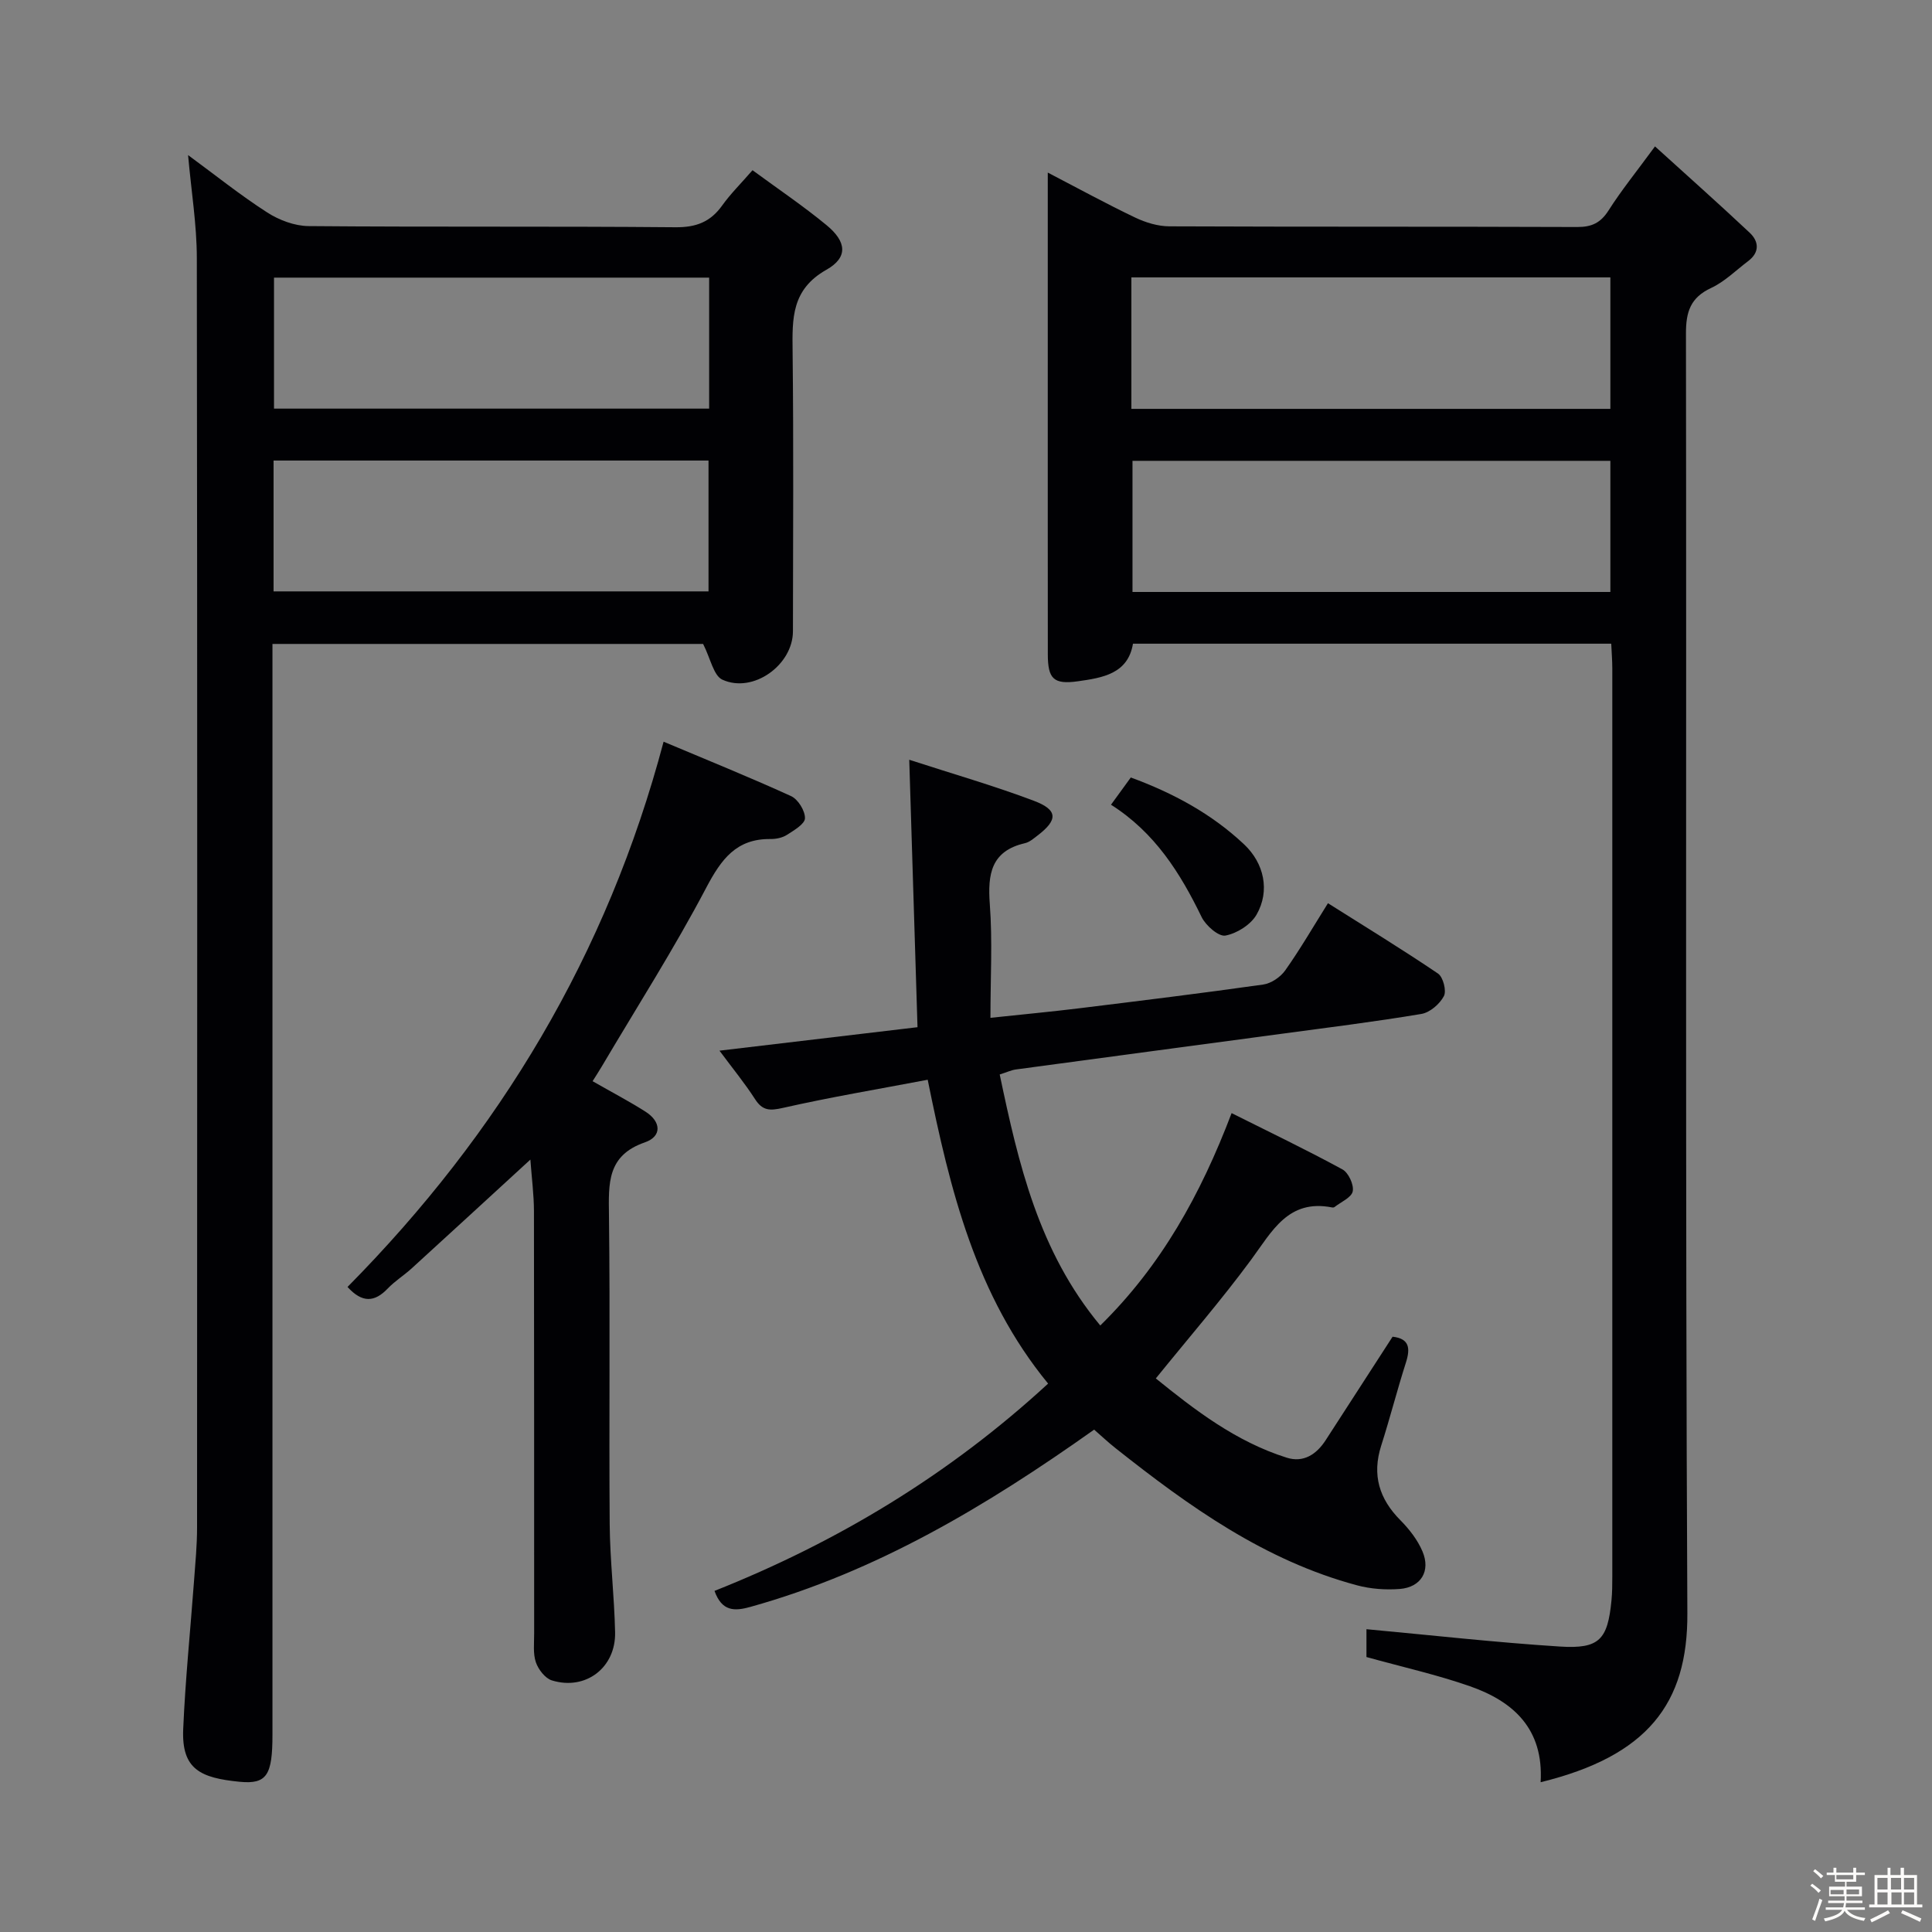 <svg enable-background="new 0 0 400 400" viewBox="0 0 400 400" xmlns="http://www.w3.org/2000/svg"><rect x="0" y="0" width="400" height="400" fill="#808080" stroke="none"/><path d="m374.8 390.4.4-.4c.7.5 1.3 1 1.8 1.4l-.5.5c-.5-.6-1.1-1.1-1.7-1.5zm1 7.3-.6-.3c.5-1.4 1.1-2.8 1.5-4.3.2.1.4.2.6.3-.5 1.3-1 2.8-1.5 4.3zm-.4-10.3.4-.4c.4.3 1 .8 1.7 1.4l-.5.5c-.4-.5-1-1-1.6-1.5zm2.5.3h1.7v-1h.6v1h3.5v-1h.6v1h1.8v.5h-1.8v1.4h-2v1h3.2v2h-3.2v.9h3.3v.5h-3.4c0 .3-.1.6-.1.9h4v.5h-3.7c.7.9 1.9 1.5 3.8 1.7-.1.2-.2.4-.3.6-2.1-.4-3.5-1.1-4-2.1-.4 1-1.8 1.7-4 2.2-.1-.2-.2-.4-.3-.6 2.1-.4 3.4-1 3.8-1.8h-3.4v-.5h3.6c.1-.3.1-.6.2-.9h-3.3v-.5h3.4c0-.3 0-.6 0-.9h-3.2v-2h3.3v-1h-2.1v-1.4h-1.7v-.5zm1.1 3.5v1h2.7c0-.3 0-.4 0-.4 0-.1 0-.2 0-.2 0-.1 0-.2 0-.3h-2.7zm1.2-3v.9h3.5v-.9zm4.7 3h-2.6v.6.4h2.6z" fill="#fcfbfa"/><path d="m393.6 386.7h.6v1.5h2.7v6.1h1.1v.6h-11v-.6h1.1v-6.1h2.7v-1.5h.6v1.5h2.1v-1.5zm-2.7 8.8.4.6c-1.2.6-2.5 1.3-3.8 1.9-.1-.2-.2-.4-.3-.6 1.2-.6 2.5-1.2 3.7-1.9zm-2.2-6.7v2.4h2.1v-2.4zm0 3v2.5h2.1v-2.5zm2.8-3v2.4h2.1v-2.4zm.1 3v2.5h2.1v-2.5h-2.2zm5.9 6.1c-1.4-.7-2.7-1.3-3.9-1.8l.3-.6c1.5.6 2.7 1.2 3.9 1.7zm-1.2-9.1h-2.1v2.4h2.1zm-2.1 3v2.5h2.1v-2.5z" fill="#fcfbfa"/><g fill="#010104"><path d="m318.97 368.99c.66-11.04-5.63-16.72-14.63-19.87-6.85-2.39-13.97-3.98-21.43-6.05 0-1.8 0-4.2 0-5.76 13.44 1.24 26.73 2.74 40.06 3.59 8.17.52 9.88-1.43 10.67-9.55.16-1.65.17-3.33.17-4.99.01-62.65.01-125.31 0-187.96 0-1.62-.14-3.25-.22-5.13-33.07 0-65.84 0-99.02 0-1.03 6.24-6.3 7.06-11.39 7.78-5.05.71-6.24-.5-6.24-5.6-.02-20-.01-39.99-.01-59.99 0-12.97 0-25.94 0-39.73 6.4 3.33 12.18 6.49 18.11 9.32 2.16 1.03 4.69 1.8 7.05 1.81 28.16.12 56.32.03 84.48.14 3.01.01 4.84-.88 6.47-3.44 2.66-4.18 5.8-8.05 9.61-13.25 6.76 6.14 13.26 11.91 19.59 17.86 1.95 1.83 2.11 4.08-.33 5.91-2.52 1.9-4.84 4.24-7.64 5.54-4.28 1.99-5.22 4.95-5.21 9.42.13 88.32-.15 176.63.29 264.95.11 18.79-8.32 29.59-30.38 35zm-84.73-284.34h99.17c0-9.3 0-18.32 0-27.22-33.28 0-66.14 0-99.17 0zm99.17 37.91c0-9.53 0-18.43 0-27.15-33.32 0-66.22 0-98.94 0v27.15z"/><path d="m56.41 133.32v6.87 218.92c0 8.37-1.12 10.34-6.79 9.79-8.09-.8-12.05-2.56-11.69-10.9.44-10.28 1.49-20.52 2.25-30.79.27-3.64.62-7.29.62-10.94.03-87.63.07-175.27-.05-262.9-.01-6.89-1.15-13.79-1.81-21.26 5.65 4.15 10.82 8.3 16.37 11.87 2.47 1.59 5.68 2.8 8.56 2.83 25.32.22 50.65.01 75.97.24 4.29.04 7.25-1.1 9.69-4.52 1.72-2.41 3.87-4.52 6.27-7.29 5.27 3.87 10.49 7.39 15.32 11.37 4.16 3.42 4.51 6.68-.02 9.24-7.24 4.09-7.08 10.08-7 16.87.22 19.32.09 38.65.07 57.98-.01 6.98-8.24 12.93-14.61 10.02-1.83-.84-2.44-4.36-3.99-7.4-28.68 0-58.59 0-89.16 0zm.23-10.88h90.05c0-9.29 0-18.2 0-27.09-30.17 0-60.01 0-90.05 0zm90.18-64.96c-29.98 0-59.95 0-90.09 0v27.12h90.09c0-9.12 0-17.91 0-27.12z"/><path d="m226.53 295.99c-22.4 15.89-45.15 29.45-71.17 36.7-3.29.92-5.89.97-7.43-3.31 25.42-10.1 48.55-24.02 69.07-42.92-14.95-18.22-20.29-39.97-24.93-62.91-10.26 1.95-20.18 3.61-29.98 5.83-2.73.62-4.22.59-5.77-1.82-2.12-3.29-4.62-6.34-7.36-10.03 14.13-1.68 27.38-3.25 41-4.86-.57-18.36-1.12-36.4-1.71-55.37 8.89 2.89 17.47 5.35 25.79 8.49 5.04 1.9 5.02 3.97.73 7.23-.79.6-1.62 1.33-2.53 1.54-7.05 1.62-7.78 6.4-7.31 12.66.57 7.57.13 15.22.13 23.51 7.04-.75 12.74-1.28 18.42-1.98 12.69-1.56 25.38-3.12 38.04-4.91 1.65-.23 3.59-1.54 4.57-2.93 3.06-4.32 5.72-8.91 8.85-13.91 7.79 4.92 15.41 9.57 22.79 14.57 1.06.72 1.79 3.58 1.21 4.67-.87 1.64-2.9 3.4-4.68 3.69-9.66 1.62-19.39 2.82-29.1 4.13-18.27 2.46-36.55 4.88-54.82 7.36-.96.13-1.87.57-3.36 1.04 3.88 18.49 8.06 36.62 20.82 51.97 12.57-12.34 20.74-27.01 27.19-43.97 8.01 4.01 15.59 7.64 22.96 11.66 1.24.68 2.39 3.17 2.12 4.53-.26 1.29-2.43 2.2-3.78 3.26-.11.09-.33.11-.48.08-9.12-1.8-12.44 4.95-16.79 10.84-6.1 8.28-12.86 16.08-19.72 24.56 7.91 6.39 16.49 13.07 27.11 16.41 3.44 1.08 6.13-.66 8.04-3.6 4.6-7.12 9.21-14.24 13.87-21.45 3.49.39 3.71 2.39 2.75 5.39-1.82 5.69-3.29 11.48-5.11 17.17-1.93 6.06-.42 11.01 3.99 15.45 1.83 1.85 3.54 4.05 4.55 6.42 1.75 4.09-.3 7.46-4.71 7.8-2.92.22-6.02 0-8.84-.76-19.09-5.11-34.76-16.32-49.95-28.36-1.55-1.22-2.99-2.58-4.47-3.87z"/><path d="m71.95 266.45c31.49-31.86 53.76-68.83 65.44-112.89 8.83 3.72 17.7 7.3 26.4 11.27 1.44.66 2.91 3.04 2.87 4.59-.03 1.19-2.29 2.5-3.75 3.44-.93.59-2.23.86-3.35.85-7.11-.09-10.22 4.17-13.33 10.06-6.64 12.63-14.35 24.7-21.62 37-.57.97-1.19 1.91-1.92 3.08 3.82 2.19 7.47 4.1 10.94 6.3 3.25 2.06 3.48 5.12-.13 6.37-7.84 2.71-7.5 8.52-7.42 15.05.26 21.32-.01 42.65.15 63.98.06 7.47.96 14.93 1.12 22.4.16 7.34-6.12 12.11-13.09 9.96-1.39-.43-2.8-2.26-3.31-3.74-.62-1.81-.35-3.95-.36-5.94-.01-29.16.01-58.32-.04-87.47-.01-3.41-.46-6.82-.74-10.68-8.48 7.78-16.51 15.17-24.57 22.52-1.6 1.46-3.48 2.62-4.96 4.17-2.73 2.86-5.29 3.03-8.33-.32z"/><path d="m230.02 166.61c1.62-2.23 2.79-3.83 4.1-5.64 8.79 3.23 16.74 7.52 23.47 13.86 4.13 3.89 5.39 9.6 2.57 14.53-1.19 2.08-4.07 3.9-6.45 4.34-1.4.26-4.07-2.07-4.93-3.84-4.43-9.13-9.68-17.49-18.76-23.25z"/></g></svg>